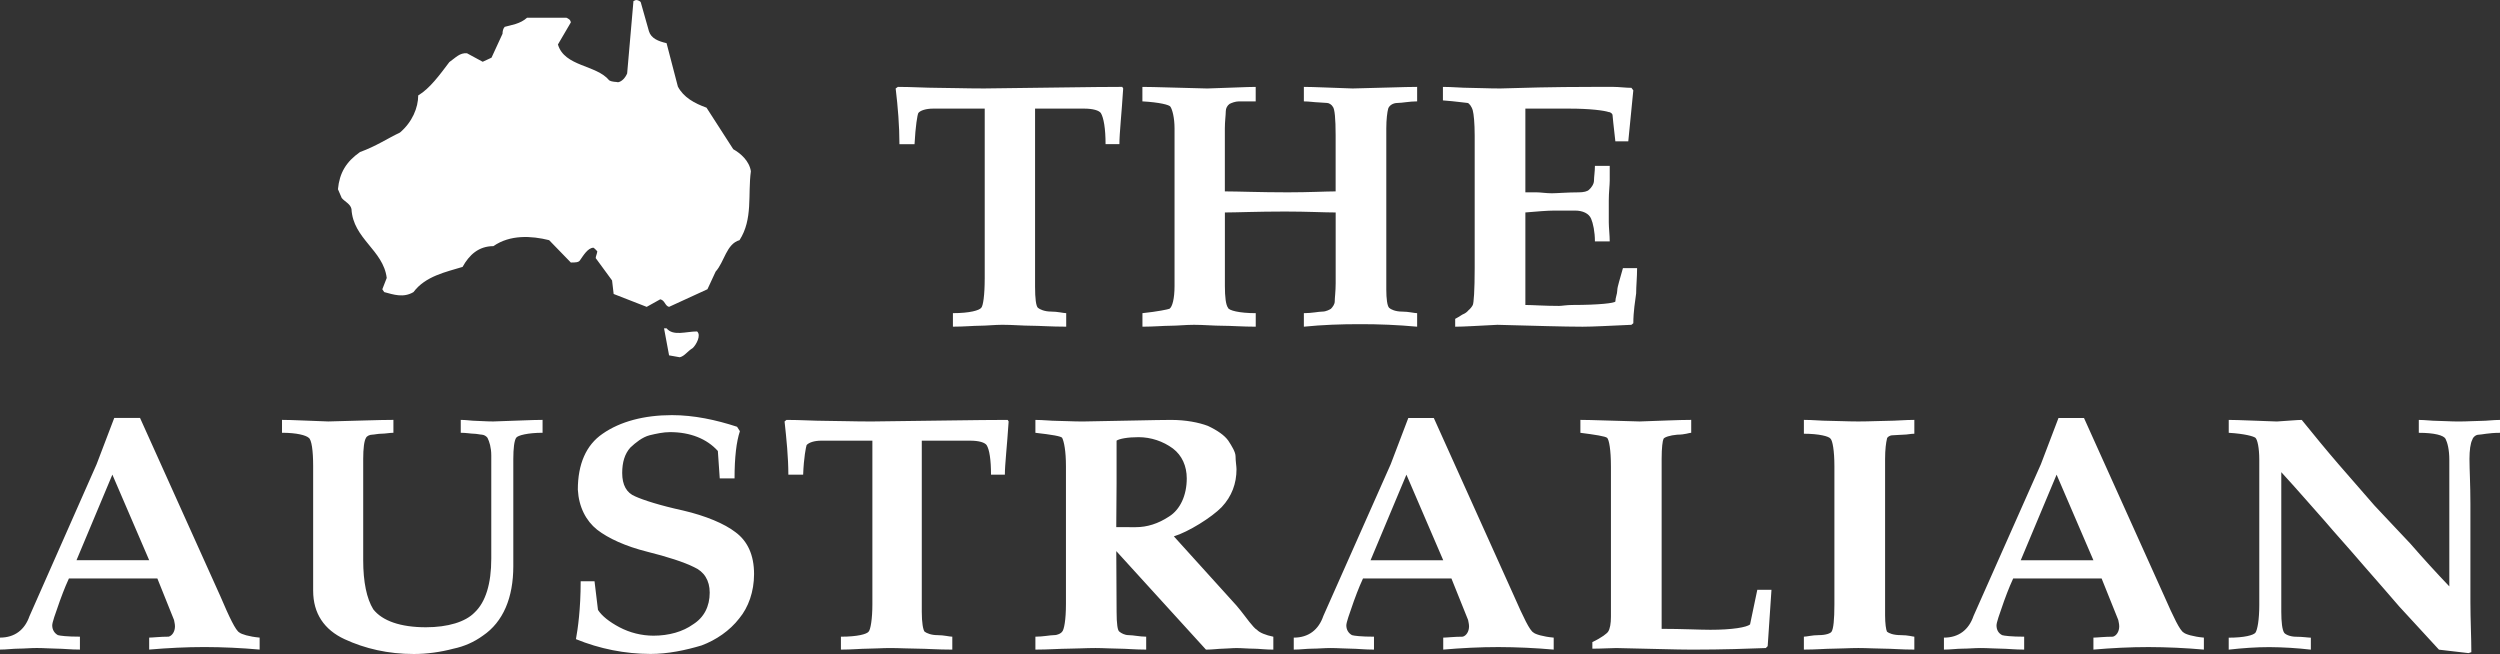 <svg height="596.28" viewBox="0 0 2279.4 596.28" width="2279.4" xmlns="http://www.w3.org/2000/svg"><rect x="0" y="0" width="2279.4" height="596.28" fill="#333333" stroke="none"/><g fill="#fff" fill-rule="evenodd"><path d="m579.62.04c1.14-.29 4.02.86 4.59 2.01l7.46 26.41c2.01 6.6 8.61 9.18 16.07 10.89l10.32 39.6c5.16 9.75 14.92 15.2 26.11 19.22l24.38 37.87c6.6 3.72 14.63 10.61 16.07 20.08-2.88 21.53 2.01 43.62-10.34 62.84-12.05 3.45-13.77 19.79-21.8 28.69l-7.46 16.07-35.01 16.07c-3.74-.86-3.74-6.02-8.03-6.89l-12.35 6.89-30.13-11.76-1.44-12.33-14.92-20.38c0-1.71 1.43-4.31 1.43-6.3-.86-.57-1.71-2.01-3.45-3.16-5.16 0-9.47 7.46-12.33 11.48-1.14 2.01-4.59 2.01-8.33 2.01l-19.79-20.38c-16.07-4.02-35.59-5.16-50.79 5.45-13.49 0-22.1 8.04-28.12 18.94-14.92 4.59-33.85 8.33-44.76 22.96-9.18 5.45-18.08 2.3-26.69 0 0 0-.86-1.44-1.72-2.58l4.02-10.32c-3.16-25.54-30.7-35.59-32.14-62.84-.86-4.59-6.32-6.89-8.9-10.04l-3.44-8.03c1.43-14.92 7.46-24.97 20.08-33.86 14.92-5.45 24.4-12.05 36.45-17.79 11.19-9.47 16.65-22.67 16.65-33.85 10.61-6.32 19.51-18.65 28.4-30.41 5.73-4.02 9.47-8.61 16.07-8.04l14.34 7.76 8.03-3.74 10.04-21.8c0-2.3.57-4.88 2.01-6.32 6.03-1.71 14.06-2.58 20.38-8.31h35.86c1.72.86 3.74 1.71 4.02 4.31l-11.76 20.09c6.03 20.38 35.01 18.37 46.77 32.71 3.15 1.73 6.02 1.14 8.04 1.73 3.45-.57 6.6-4.02 8.31-8.04l5.75-65.99 2.04-.87zm28.12 299.28c6.02 7.44 17.79 2.87 27.83 2.87 4.02 3.45-.86 12.33-4.02 15.2-5.16 3.16-7.17 7.2-11.76 8.34l-9.75-1.73-4.59-24.67h2.3s0-.01 0-.01z"/><path d="m26.98 561.57 61.11-138.31 16.07-42.18h23.53l73.16 162.39c8.33 19.53 14.06 31.57 17.51 33.28 1.72 1.44 8.61 3.72 18.37 4.59v10.92c-16.7-1.49-33.45-2.26-50.22-2.31-16.64 0-33.57.86-50.5 2.31v-10.92c3.45 0 10.04-.86 17.79-.86 3.15-.86 5.73-4.59 5.73-9.45 0-2.58-.86-4.89-.86-5.75l-15.2-37.87h-80.63c-.86 1.73-4.31 9.47-8.33 20.65-4.31 12.06-6.89 19.53-6.89 22.11 0 4.01 2.01 7.17 5.16 8.9 1.72.56 8.33 1.41 20.09 1.41v11.78c-8.33 0-15.78-.86-20.95-.86-4.88 0-11.76-.58-18.37-.58-6.03 0-11.48.58-16.64.58s-10.89.86-16.93.86v-10.92c13.49.01 22.68-7.16 26.98-19.78zm75.47-128.83-32.71 78.05h66.29zm183.07 105.89v-113.64c0-14.33-1.43-24.08-4.02-25.81-2.58-2.31-10.89-4.6-24.38-4.6v-11.75c9.18 0 23.53.86 42.18 1.44 25.82-.58 45.91-1.44 59.4-1.44v11.75c-3.16 0-7.46.86-10.91.86-3.15 0-6.6.86-8.31.86-2.59 0-5.16 1.44-5.75 2.89-1.71 2.58-2.58 9.75-2.58 19.22v92.38c0 19.78 3.16 35.01 9.18 44.76 8.33 10.61 24.97 16.37 47.92 16.37 20.09 0 36.16-4.89 44.47-13.5 10.04-9.47 15.2-26.12 15.2-49.06v-94.11c0-7.17-1.72-12.62-3.45-16.06-1.23-1.65-3.11-2.7-5.16-2.89-1.44 0-4.88-.86-7.46-.86-2.3 0-6.89-.86-11.76-.86v-11.75c4.88 0 10.04.86 13.49.86s9.18.58 16.07.58c20.09-.58 35.29-1.44 45.04-1.44v11.75c-13.2 0-22.67 2.31-24.1 4.6-1.72 2.58-2.58 9.75-2.58 19.22v97.83c0 28.7-9.18 50.79-27.83 63.41-7.97 5.77-17.06 9.78-26.69 11.78-11.76 3.14-24.38 4.86-36.16 4.86-23.53 0-44.47-4.86-63.12-13.48s-28.69-23.53-28.69-44.17zm241.32-92.11c0-23.25 7.46-40.76 22.67-51.09 16.06-11.17 37.87-16.93 63.12-16.93 20.09 0 40.17 4.31 59.4 10.61l2.58 4.03c-3.16 9.47-4.88 23.81-4.88 43.03h-13.5l-1.72-24.98c-10.04-11.17-25.25-17.2-43.6-17.2-6.03 0-12.63 1.41-18.65 2.87-6.6 1.73-12.62 6.61-17.51 11.19-5.16 5.72-7.46 13.48-7.46 23.23 0 10.92 4.01 18.09 11.76 21.26 7.46 3.42 22.67 8.31 43.62 12.89 20.95 4.89 37.87 12.06 47.92 19.8 10.89 8.03 16.93 20.65 16.93 38.14 0 16.08-5.16 30.43-13.49 40.45-8.61 11.19-21.24 19.8-34.43 24.69-14.34 4.28-30.41 7.73-46.48 7.73-23.32-.06-46.42-4.64-68-13.48 1.72-9.47 4.31-27.26 4.31-52.79h12.63l3.15 26.12c3.45 5.45 10.32 10.89 19.51 15.78 9.56 5.03 20.19 7.68 31 7.73 14.34 0 26.98-3.72 36.16-10.31 10.04-6.3 15.2-16.37 15.2-28.97 0-11.19-5.16-19.22-14.34-23.25-9.18-4.59-24.38-9.47-42.75-14.06-19.51-4.89-35.29-12.06-45.63-20.09-10.05-8.03-16.65-20.65-17.51-36.43zm268.56 104.15v-148.89h-46.47c-6.6 0-11.48 1.73-13.49 4.01-.57 1.73-2.58 11.19-3.16 26.98h-13.49c0-15.78-1.72-32.7-3.45-48.48l1.72-1.44c12.62 0 25.25.86 35.29.86s25.25.58 42.18.58c54.52-.58 96.4-1.44 124.25-1.44l.86 1.44c-1.43 22.37-3.44 39.01-3.44 48.48h-12.63c0-13.5-1.43-22.96-4.02-26.98-1.73-2.28-6.6-4.01-15.21-4.01h-43.89v156.09c0 9.75 1.15 16.34 2.58 18.07 2.01 1.44 6.03 3.16 11.76 3.16 6.02 0 10.91 1.41 13.49 1.41v11.78c-13.49 0-24.1-.86-30.98-.86-7.76 0-16.94-.58-26.11-.58-6.6 0-14.06.58-20.09.58s-14.34.86-24.38.86v-11.78c14.92 0 23.53-2.28 25.25-4.59 1.71-1.73 3.44-11.19 3.44-25.25zm234.43-70.02h5.73c10.32 0 20.38-3.14 30.41-9.75 10.04-6.3 16.07-19.2 16.07-34.71 0-11.19-4.31-20.95-12.62-27.26-9.07-6.67-20.02-10.29-31.28-10.34-10.04 0-17.51 1.44-20.09 3.16v39.01l-.29 39.87h12.06s0 .01 0 .01zm-12.05 21.82.29 55.39c0 10.61.86 17.2 2.58 18.07 1.73 1.44 4.88 3.16 8.33 3.16 4.31 0 10.32 1.41 16.07 1.41v11.78c-10.04 0-18.65-.86-24.4-.86-6.6 0-14.34-.58-21.82-.58-8.6 0-17.79.58-24.38.58-7.46 0-18.65.86-30.41.86v-11.78c6.89 0 13.49-1.41 16.94-1.41s6.6-1.73 7.46-3.16c1.73-1.73 3.45-10.61 3.45-25.25v-125.66c0-13.77-1.73-22.37-3.45-25.81-.86-1.44-9.18-2.89-24.4-4.6v-11.75c6.89 0 14.34.86 19.52.86 5.73 0 14.06.58 23.53.58 38.44-.58 66.28-1.44 80.62-1.44 13.49 0 25.25 2.31 33.58 5.45 8.61 4.03 15.2 8.61 18.65 13.5 3.15 4.86 6.6 10.31 6.6 14.33 0 4.59.86 8.9.86 11.75 0 12.92-4.31 24.69-13.49 34.45-9.18 9.45-30.41 22.65-43.62 26.68l57.11 63.12c5.16 6.03 9.18 11.75 11.76 14.92s5.16 6.3 6.89 7.17c2.28 2.58 8.04 4.89 14.93 6.3v11.78c-6.89 0-13.5-.86-17.51-.86-5.16 0-10.91-.58-16.07-.58-4.31 0-9.18.58-12.62.58s-9.47.86-15.21.86l-81.77-89.83zm188.8 59.12 61.4-138.31 16.06-42.18h23.25l73.16 162.39c8.61 19.53 14.33 31.57 17.78 33.28 1.44 1.44 8.61 3.72 18.37 4.59v10.92c-16.79-1.49-33.64-2.26-50.49-2.31-16.64 0-33.59.86-50.23 2.31v-10.92c3.16 0 10.05-.86 17.81-.86 3.14-.86 5.72-4.59 5.72-9.45 0-2.58-.86-4.89-.86-5.75l-15.2-37.87h-80.63c-.86 1.73-4.31 9.47-8.34 20.65-4.28 12.06-6.86 19.53-6.86 22.11 0 4.01 2 7.17 5.16 8.9 1.7.56 8.31 1.41 20.06 1.41v11.78c-8.31 0-15.76-.86-20.92-.86-4.89 0-12.06-.58-18.66-.58-5.72 0-11.48.58-16.64.58s-10.89.86-16.93.86v-10.92c13.49.01 22.68-7.16 26.99-19.78zm75.74-128.83-32.7 78.05h66.26l-33.57-78.05zm158.67-49.93c10.05 0 28.7.86 53.95 1.44 19.2-.58 35.29-1.44 47.04-1.44v11.75c-1.73 0-5.72 1.73-12.62 1.73-6.89.58-11.78 2.31-12.62 3.75-.86 1.73-1.73 8.03-1.73 18.37v154.92c18.65 0 34.42.86 44.46.86 20.09 0 33.01-2.28 36.15-4.86l6.61-31.57h12.92l-3.45 51.35-1.72 1.73c-15.23.58-38.73 1.44-67.16 1.44-15.2 0-38.73-.86-69.15-1.44-4.86 0-13.2.58-21.82.58v-6.03c8.61-4.03 13.5-8.03 14.36-9.47 1.73-2.58 2.58-7.44 2.58-13.76v-136.58c0-15.78-1.73-24.67-3.45-26.39-1.73-1.44-10.92-2.89-24.4-4.6v-11.75h.04zm203.72 12.62v-12.62c8.34 0 15.78.86 22.97.86 6.59 0 15.47.58 26.68.58s20.09-.58 26.98-.58 15.78-.86 24.08-.86v12.62c-3.14 0-6.59.86-9.75.86-3.45 0-7.76.58-10.34.58-2.28 0-4.86 1.73-4.86 3.16-.86 3.45-1.72 9.75-1.72 18.37v142.59c0 7.47.86 13.2 1.72 14.92 1.72 1.44 5.72 3.16 12.62 3.16s10.92 1.41 12.33 1.41v11.78c-11.75 0-20.65-.86-27.53-.86s-15.2-.58-23.53-.58-16.06.58-22.67.58-16.06.86-26.98.86v-11.78c2.58 0 7.47-1.41 13.5-1.41 6.89 0 10.89-1.73 11.75-3.16 1.72-2.58 2.58-11.19 2.58-24.67v-126.25c0-14.33-1.72-23.23-3.45-24.95-1.4-2.3-10.88-4.6-24.38-4.6zm154.68 166.14 61.4-138.31 16.06-42.18h23.25l73.16 162.39c8.61 19.53 14.33 31.57 17.78 33.28 1.44 1.44 8.61 3.72 18.37 4.59v10.92c-16.79-1.49-33.64-2.26-50.49-2.31-16.64 0-33.59.86-50.23 2.31v-10.92c3.16 0 10.05-.86 17.81-.86 3.14-.86 5.72-4.59 5.72-9.45 0-2.58-.86-4.89-.86-5.75l-15.2-37.87h-80.63c-.86 1.73-4.31 9.47-8.34 20.65-4.28 12.06-6.86 19.53-6.86 22.11 0 4.01 1.72 7.17 5.16 8.9 1.7.56 8.31 1.41 20.06 1.41v11.78c-8.31 0-15.78-.86-20.92-.86s-12.06-.58-18.66-.58c-5.72 0-11.48.58-16.64.58s-10.89.86-16.93.86v-10.92c13.49.01 22.68-7.16 26.99-19.78zm75.74-128.83-32.7 78.05h66.26l-33.57-78.05zm184.79 118.5v-131.99c0-11.17-1.72-18.34-3.45-20.06-1.72-1.44-10.05-3.75-24.4-4.6v-11.75c9.2 0 24.4.86 43.9 1.44 10.05-.58 18.37-1.44 22.67-1.44 10.89 13.48 22.67 27.83 33.57 40.45 11.78 13.48 22.67 26.12 32.72 37.59 10.03 10.89 21.79 22.96 32.7 34.73 11.55 13.27 23.41 26.28 35.56 39.01v-115.35c0-9.45-1.72-15.76-3.45-19.2-1.7-3.16-10.03-5.47-24.37-5.47v-11.75c5.72 0 11.75.86 16.93.86 4.89 0 11.75.58 19.22.58 8.31 0 15.78-.58 20.95-.58 4.86 0 10.89-.86 16.93-.86v11.75c-10.34 0-16.93 1.73-19.51 1.73s-5.16 2.31-5.75 4.6c-1.72 3.14-2.58 9.75-2.58 17.51 0 9.45.86 23.23.86 40.74v89.79c0 16.37.86 32.42.86 45.63l-2.58.86-26.95-3.14c-14.92-16.37-27.83-30.12-36.17-39.31-8.31-9.47-19.22-22.4-32.7-37.59-13.48-15.78-25.81-29.26-35.29-40.45-10.05-11.19-23.53-26.98-39.6-44.49v127.41c0 9.17.86 16.34 2.58 18.92.86 1.44 5.16 3.72 10.89 3.72 6.03 0 11.19.86 13.48.86v10.92c-12.57-1.46-25.22-2.23-37.87-2.31-11.75 0-24.4.86-37.02 2.31v-10.92c14.33 0 22.67-2.28 24.4-4.59 1.75-2.61 3.48-11.49 3.48-25.55zm-1162.09-297v-155.23h-47.05c-6.6 0-11.76 1.71-13.49 4.02-.86 1.73-2.58 11.76-3.45 28.4h-13.77c0-16.64-1.43-34.14-3.44-50.79l2.01-1.44c12.62 0 25.54.86 35.86.86s25.54.57 42.76.57c55.1-.57 97.84-1.44 125.96-1.44l.86 1.44c-1.44 23.24-3.45 40.75-3.45 50.79h-12.62c0-14.34-1.73-24.1-4.31-28.4-1.73-2.3-6.89-4.02-15.5-4.02h-44.47v162.39c0 10.91.87 17.51 2.58 19.22 1.73 1.43 6.03 3.45 12.05 3.45s11.19 1.43 13.77 1.43v12.33c-13.77 0-24.97-.86-31.85-.86-7.46 0-16.94-.86-26.39-.86-6.89 0-14.64.86-20.38.86s-14.34.86-24.67.86v-12.33c15.49 0 24.1-2.58 25.82-4.88 1.74-1.7 3.16-11.74 3.16-26.37zm143.76-161.84v-13.19c11.19 0 31.85.86 59.12 1.44 20.36-.57 35.86-1.44 44.19-1.44v13.2h-15.21c-3.44 0-6.89 1.44-8.61 2.3-2.13 1.53-3.42 3.98-3.45 6.6 0 3.45-.86 9.18-.86 15.78v57.39c12.05 0 31.87.86 57.39.86 19.51 0 35.01-.86 43.62-.86v-51.36c0-14.93-.86-24.1-2.58-25.82-.86-1.73-3.45-3.45-5.16-3.45-2.58 0-6.03-.57-8.61-.57s-7.76-.86-12.62-.86v-13.22c9.45 0 24.67.86 44.46 1.44 27.26-.57 47.65-1.44 58.82-1.44v13.2c-6.86 0-13.76 1.44-17.78 1.44-4.59 0-7.76 2.58-8.61 5.16-.86 3.15-1.73 9.75-1.73 18.08v146.91c0 8.33.86 14.92 2.58 16.64 1.44 1.43 5.75 3.45 11.78 3.45s11.17 1.43 13.76 1.43v12.33c-17.55-1.61-35.16-2.37-52.79-2.3-16.37 0-33.57.57-50.49 2.3v-12.33c7.44 0 13.48-1.43 16.93-1.43s6.89-2.01 7.76-2.58c1.73-1.73 3.45-4.31 3.45-6.6 0-3.45.86-9.18.86-16.64v-64.56c-10.34 0-25.84-.86-46.2-.86-25.54 0-44.47.86-54.81.86v67.14c0 9.75.86 17.21 2.88 19.79.57 2.3 10.04 4.88 25.25 4.88v12.33c-11.76 0-22.67-.86-30.7-.86-7.46 0-16.93-.86-25.54-.86-7.74 0-15.2.86-21.52.86s-15.2.86-25.54.86v-12.33c13.77-1.43 23.24-3.45 24.67-4.02 2.58-1.73 4.59-9.18 4.59-20.66v-143.74c0-9.75-2.01-17.22-3.74-19.79-.88-1.73-10.06-4.03-25.55-4.89zm274.01-.86v-12.33c8.61 0 16.93.86 23.81.86s17.22.57 28.42.57c18.65-.57 47.04-1.44 84.63-1.44h18.66c5.14 0 11.17.86 16.34.86l1.73 2.3-4.59 46.48h-11.78c-1.7-14.93-2.58-23.24-2.58-24.1s-1.73-2.58-3.42-2.58c-4.31-1.44-16.95-3.15-35.87-3.15h-40.18v76.33h10.34c3.45 0 8.59.86 13.76.86 4.89 0 14.36-.86 24.67-.86 4.31 0 7.76-.86 9.2-2.3 2-1.71 4.59-5.16 4.59-8.33 0-3.44.86-8.33.86-13.49h13.5v13.49c0 4.02-.86 10.62-.86 18.08v19.8c0 5.16.86 11.76.86 17.51h-13.5c0-8.9-1.73-16.64-3.45-20.66-2-4.88-7.76-7.46-14.62-7.46h-18.95c-6.61 0-16.06.86-26.39 1.71v84.36c6.89 0 17.2.86 30.7.86 2.58 0 6.89-.86 12.06-.86 24.67 0 38.46-1.73 39.29-3.15 0-3.45 1.73-6.89 1.73-10.04 0-3.45 2.58-10.62 5.16-20.38h12.92c0 8.33-.86 16.35-.86 22.96-.86 6.6-2.58 16.64-2.58 27.26l-1.73 1.43c-19.78.86-35.01 1.73-44.49 1.73-17.2 0-43.59-.86-77.74-1.73-17.22.86-31.01 1.73-38.46 1.73v-7.17c3.45-1.73 6.89-4.31 7.44-4.31 1.79-.75 3.37-1.93 4.6-3.44 1.73-1.44 3.14-3.16 4.01-4.88s1.73-13.2 1.73-33.57v-120.8c0-11.48-.86-19.79-1.73-22.96-.86-3.44-3.45-6.89-4.86-6.89-1.69-.01-10.3-1.45-22.36-2.31z"/></g></svg>